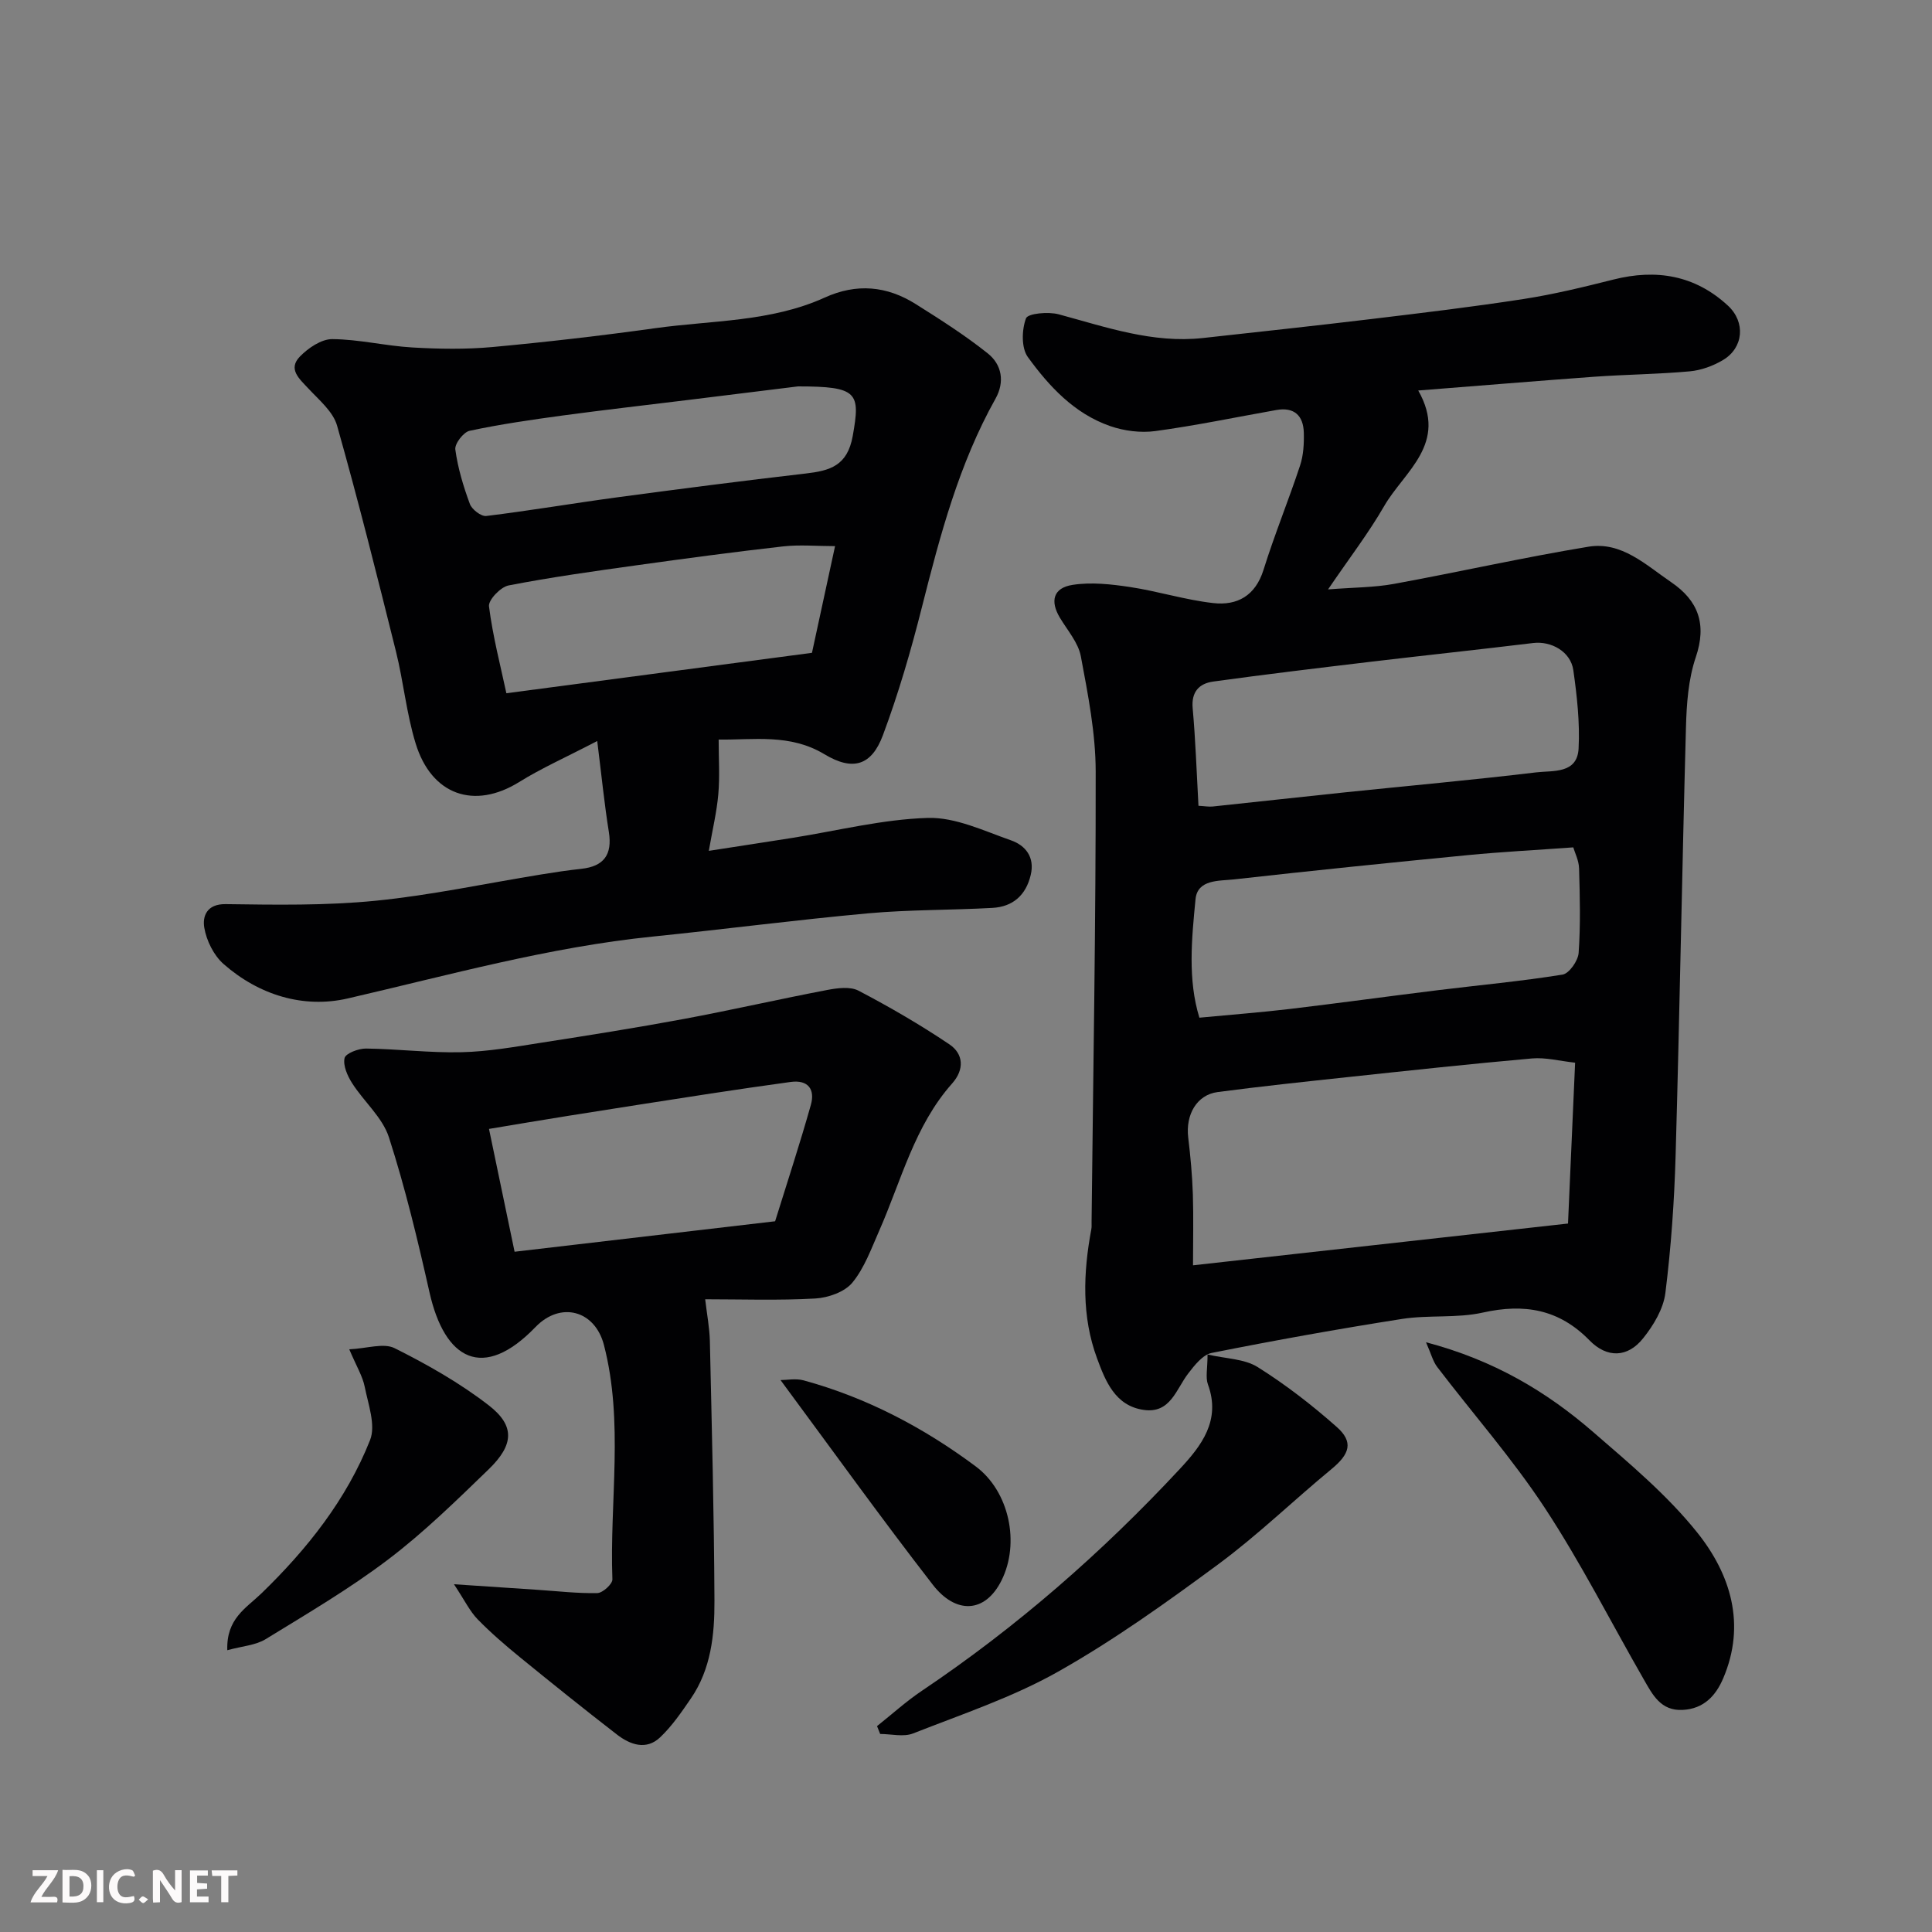 <svg enable-background="new 0 0 400 400" viewBox="0 0 400 400" xmlns="http://www.w3.org/2000/svg"><rect x="0" y="0" width="400" height="400" fill="#808080" stroke="none"/><path d="m293.63 80.85c6.27 11.02-2.91 16.74-7.06 23.94-3.23 5.6-7.21 10.77-11.61 17.24 5.4-.42 9.59-.4 13.64-1.14 13.44-2.46 26.79-5.48 40.27-7.7 6.87-1.13 11.9 3.79 17.12 7.34 5.62 3.82 7.43 8.69 5.1 15.55-1.54 4.55-1.9 9.64-2.03 14.5-.81 29.52-1.3 59.04-2.14 88.56-.27 9.53-.94 19.09-2.12 28.55-.41 3.3-2.46 6.71-4.61 9.39-3.21 4.03-7.48 4.14-11.11.42-6.3-6.45-13.48-7.66-22.06-5.75-5.41 1.21-11.23.46-16.74 1.32-13.19 2.07-26.33 4.43-39.42 7.04-1.85.37-3.57 2.58-4.88 4.29-2.5 3.27-3.66 8.28-9.16 7.51-5.97-.83-7.98-6.06-9.68-10.66-3.22-8.68-2.88-17.75-1.19-26.77.09-.48.04-1 .05-1.5.33-31.09.89-62.17.85-93.26-.01-7.95-1.6-15.95-3.07-23.82-.53-2.86-2.79-5.41-4.36-8.04-2.04-3.43-1.36-6.15 2.66-6.77 3.86-.6 7.98-.14 11.9.45 5.77.87 11.42 2.67 17.21 3.32 4.95.56 8.73-1.5 10.41-6.89 2.27-7.28 5.18-14.36 7.57-21.6.7-2.12.83-4.53.77-6.79-.09-3.53-1.99-5.35-5.69-4.69-8.35 1.48-16.66 3.22-25.06 4.36-3.04.41-6.45-.03-9.36-1.04-7.39-2.57-12.61-8.2-17.03-14.29-1.37-1.89-1.26-5.65-.38-8.01.39-1.03 4.63-1.42 6.79-.83 9.81 2.65 19.45 6.05 29.87 4.9 11.57-1.28 23.14-2.52 34.69-3.91 10.56-1.27 21.13-2.53 31.65-4.16 6.26-.97 12.46-2.48 18.61-4.03 8.88-2.24 16.89-.91 23.71 5.39 3.71 3.42 3.25 8.74-1.01 11.27-2.04 1.22-4.51 2.12-6.87 2.34-6.57.6-13.2.65-19.78 1.12-11.96.87-23.9 1.87-36.45 2.85zm-46.63 181.12c26.32-2.93 52.1-5.81 77.64-8.65.51-11.61.98-22.17 1.47-33.3-3.21-.35-6.12-1.13-8.94-.88-12.75 1.13-25.47 2.51-38.2 3.87-8.97.96-17.94 1.91-26.88 3.09-4.31.57-6.66 4.68-6.08 9.43.47 3.91.83 7.85.96 11.78.15 4.8.03 9.6.03 14.66zm78.73-86.53c-7.75.56-14.79.92-21.8 1.6-16.16 1.57-32.32 3.22-48.45 5.03-3.04.34-7.56-.05-7.96 4.11-.8 8.23-1.63 16.62.8 24.52 6.65-.63 12.68-1.09 18.69-1.8 10.23-1.22 20.44-2.63 30.67-3.89 8.61-1.06 17.27-1.85 25.83-3.23 1.37-.22 3.22-2.87 3.33-4.5.41-5.8.26-11.65.09-17.47-.04-1.65-.88-3.26-1.2-4.37zm-77.6-8.61c1.31.07 2.14.23 2.93.15 9.13-.96 18.24-1.98 27.37-2.93 13.21-1.37 26.45-2.56 39.63-4.14 3.4-.41 8.49.37 8.77-4.93.28-5.38-.33-10.87-1.09-16.23-.55-3.85-4.58-6.07-8.31-5.62-11.2 1.36-22.43 2.55-33.63 3.88-10.88 1.3-21.77 2.6-32.62 4.1-2.88.4-4.56 2.1-4.25 5.52.59 6.56.81 13.15 1.2 20.2z" fill="#010103"/><path d="m123.65 153.42c-6.55 3.41-11.57 5.63-16.18 8.5-9.23 5.73-18.13 2.75-21.42-8.01-1.9-6.19-2.51-12.76-4.08-19.07-3.89-15.62-7.8-31.23-12.18-46.71-.82-2.91-3.74-5.32-5.96-7.71-1.87-2.01-4.26-4-1.74-6.6 1.72-1.77 4.44-3.62 6.7-3.61 5.53.04 11.04 1.41 16.59 1.73 5.51.32 11.09.41 16.57-.09 11.26-1.04 22.5-2.34 33.69-3.9 11.77-1.64 23.95-1.28 35.08-6.33 6.64-3.02 12.89-2.43 18.88 1.34 5.1 3.21 10.21 6.46 14.91 10.21 2.91 2.32 3.56 5.88 1.59 9.39-7.56 13.5-11.46 28.26-15.22 43.12-2.26 8.96-4.85 17.88-8.08 26.53-2.35 6.31-6.23 7.49-12.12 3.94-7.12-4.29-14.64-2.93-21.89-3.03 0 3.91.25 7.62-.07 11.29-.32 3.69-1.2 7.33-1.97 11.75 6.2-.96 11.77-1.81 17.33-2.69 9.34-1.48 18.65-3.85 28.03-4.13 5.7-.16 11.57 2.67 17.2 4.64 3.01 1.05 4.97 3.49 4.09 7.17-.99 4.2-3.7 6.58-7.92 6.82-8.59.48-17.23.35-25.79 1.13-14.85 1.35-29.65 3.29-44.49 4.8-21.51 2.18-42.24 7.98-63.21 12.82-9.18 2.11-18.36-.7-25.68-7.11-2.05-1.79-3.57-4.87-4.02-7.57-.38-2.26.45-4.91 4.44-4.85 10.34.14 20.75.32 31.02-.7 11.51-1.14 22.89-3.6 34.34-5.45 2.75-.45 5.5-.86 8.27-1.16 4.66-.51 6.44-2.92 5.7-7.61-.92-5.73-1.49-11.48-2.41-18.85zm-18.81-9.89c21.44-2.84 42.03-5.56 63.27-8.37 1.48-6.85 3.09-14.3 4.78-22.09-3.83 0-7.35-.33-10.79.06-10.08 1.14-20.14 2.49-30.19 3.89-8.9 1.24-17.81 2.48-26.62 4.19-1.65.32-4.22 3.02-4.05 4.33.79 6.22 2.39 12.33 3.6 17.99zm60.37-63.53c-5.28.65-14.06 1.74-22.84 2.82-8.61 1.06-17.24 2.04-25.84 3.2-6.46.88-12.93 1.81-19.3 3.17-1.27.27-3.13 2.69-2.96 3.88.52 3.83 1.66 7.62 3.01 11.27.42 1.14 2.34 2.62 3.4 2.49 9.07-1.11 18.09-2.65 27.15-3.87 12.97-1.74 25.96-3.42 38.96-4.92 5.03-.58 8.65-1.58 9.76-7.78 1.59-8.96 1.12-10.26-11.34-10.26z" fill="#010103"/><path d="m146 269c.37 3.17.9 5.9.97 8.64.4 17.93.87 35.86.95 53.8.03 7.03-.71 14.13-4.88 20.21-1.93 2.82-3.91 5.72-6.37 8.05-2.88 2.73-6.21 1.53-8.95-.59-6.74-5.21-13.39-10.55-19.99-15.93-3.06-2.5-6.08-5.09-8.84-7.92-1.6-1.64-2.64-3.84-4.9-7.26 6.84.46 12.1.81 17.37 1.16 4.11.27 8.22.76 12.32.67 1.11-.03 3.14-1.88 3.11-2.84-.6-16.18 2.39-32.53-1.75-48.52-1.86-7.19-8.98-9.1-14.16-3.73-10.88 11.28-18.81 6.8-21.96-7.18-2.43-10.79-5.01-21.59-8.4-32.1-1.33-4.11-5.17-7.37-7.61-11.19-.97-1.52-1.92-3.65-1.57-5.21.22-.97 2.89-1.99 4.44-1.97 6.6.08 13.2.92 19.78.76 5.54-.13 11.08-1.12 16.58-1.98 9.84-1.53 19.68-3.09 29.46-4.91 9.92-1.85 19.76-4.11 29.68-6 2.1-.4 4.75-.75 6.47.15 6.45 3.38 12.78 7.05 18.81 11.11 2.94 1.98 3.14 5.21.57 8.1-7.81 8.79-10.52 20.1-15.1 30.49-1.64 3.71-3.06 7.72-5.57 10.76-1.6 1.93-5 3.12-7.66 3.27-7.65.43-15.35.16-22.8.16zm14.48-16.15c2.48-7.99 5.12-16 7.4-24.1.89-3.16-.51-5.25-4.21-4.74-5.5.76-10.99 1.55-16.48 2.39-9.83 1.51-19.66 3.05-29.48 4.61-5.41.86-10.81 1.78-16.47 2.72 1.8 8.62 3.5 16.81 5.3 25.43 17.8-2.08 35.47-4.15 53.94-6.31z" fill="#010103"/><path d="m181.58 357.37c3.08-2.44 6.01-5.11 9.27-7.3 19.64-13.19 37.33-28.65 53.42-45.94 4.46-4.79 8.55-10.04 5.82-17.5-.53-1.45-.08-3.27-.08-6.2 3.8.89 7.61.88 10.36 2.6 5.78 3.62 11.25 7.86 16.37 12.39 3.54 3.13 2.72 5.61-1.06 8.73-7.86 6.48-15.22 13.63-23.39 19.67-10.73 7.92-21.65 15.75-33.24 22.29-9.42 5.31-19.89 8.8-30.01 12.78-1.98.78-4.53.11-6.81.11-.23-.54-.44-1.09-.65-1.63z" fill="#010103"/><path d="m295.24 277.9c14.04 3.7 24.92 10.19 34.6 18.58 7.55 6.54 15.36 13.07 21.56 20.82 6.9 8.63 10.13 19 5.38 30.16-1.54 3.63-4.05 6.35-8.43 6.56-4.51.22-6.2-3.15-7.99-6.26-6.82-11.86-13.01-24.13-20.51-35.54-6.71-10.21-14.86-19.46-22.29-29.2-.89-1.17-1.26-2.72-2.32-5.12z" fill="#010103"/><path d="m47.06 341.66c-.23-6.54 3.89-8.7 7.06-11.76 9.46-9.16 17.63-19.44 22.5-31.75 1.21-3.07-.38-7.38-1.11-11.03-.43-2.17-1.68-4.19-3.2-7.76 3.63-.16 7.11-1.38 9.4-.23 6.78 3.39 13.5 7.2 19.48 11.83 5.47 4.24 5.22 8.18-.03 13.26-6.69 6.47-13.39 13.04-20.79 18.65-8.02 6.08-16.77 11.22-25.37 16.5-2.06 1.27-4.81 1.43-7.94 2.29z" fill="#010103"/><path d="m161.6 285.73c1.3 0 3.15-.38 4.78.06 13.05 3.57 24.84 9.77 35.63 17.81 6.99 5.21 9.18 15.92 5.35 23.6-3.44 6.9-9.53 6.97-14.22.92-10.61-13.68-20.72-27.76-31.54-42.39z" fill="#010103"/><g fill="#fcfafa"><path d="m37.59 393.81c-.92.31-1.52.05-2-.78-.7-1.2-1.52-2.34-2.47-3.78v4.59c-.55.03-.95.05-1.41.07-.03-.37-.06-.64-.06-.91 0-1.91 0-3.81 0-5.7 1.13-.41 1.77-.03 2.29.91.62 1.11 1.38 2.14 2.31 3.19v-4.2h1.35v6.61z"/><path d="m12.94 393.88v-6.75c1.9.19 3.93-.54 5.37 1.29.8 1.01.78 2.88.03 3.97-1.37 1.97-3.4 1.51-5.4 1.49m1.45-1.22c2.04.12 2.92-.58 2.89-2.21-.03-1.51-.98-2.19-2.89-2z"/><path d="m11.81 393.87h-5.49c.68-2.18 2.47-3.48 3.51-5.45h-3.08v-1.21h5.29c-.71 2.13-2.44 3.48-3.47 5.51.86 0 1.63.04 2.39-.01.79-.05 1.14.21.85 1.16"/><path d="m39.33 393.86v-6.61h3.7v1.07h-2.22v1.52c.68.04 1.34.09 2.07.13v1.07c-.72.05-1.38.09-2.1.14v1.48h2.4v1.19h-3.84z"/><path d="m27.71 388.56c-1.15-.3-2.46-.61-3.1.64-.37.73-.41 1.93-.06 2.67.63 1.35 1.99.93 3.17.68.35.94-.01 1.32-.93 1.46-1.62.25-3.05-.27-3.76-1.48-.73-1.24-.6-3.03.31-4.17.88-1.11 2.71-1.7 4-1.16.32.13.44.74.65 1.12-.1.08-.19.16-.28.24"/><path d="m49.15 387.24v1.07c-.59.02-1.17.05-1.87.08v5.44h-1.48v-5.44h-1.85c-.05-.4-.08-.73-.13-1.15z"/><path d="m20.06 387.21h1.33v6.62h-1.33z"/><path d="m30.68 393.25c-.49.38-.8.79-1.05.76-.32-.05-.6-.45-.9-.7.26-.24.51-.64.8-.67.29-.04.62.3 1.15.61"/></g></svg>